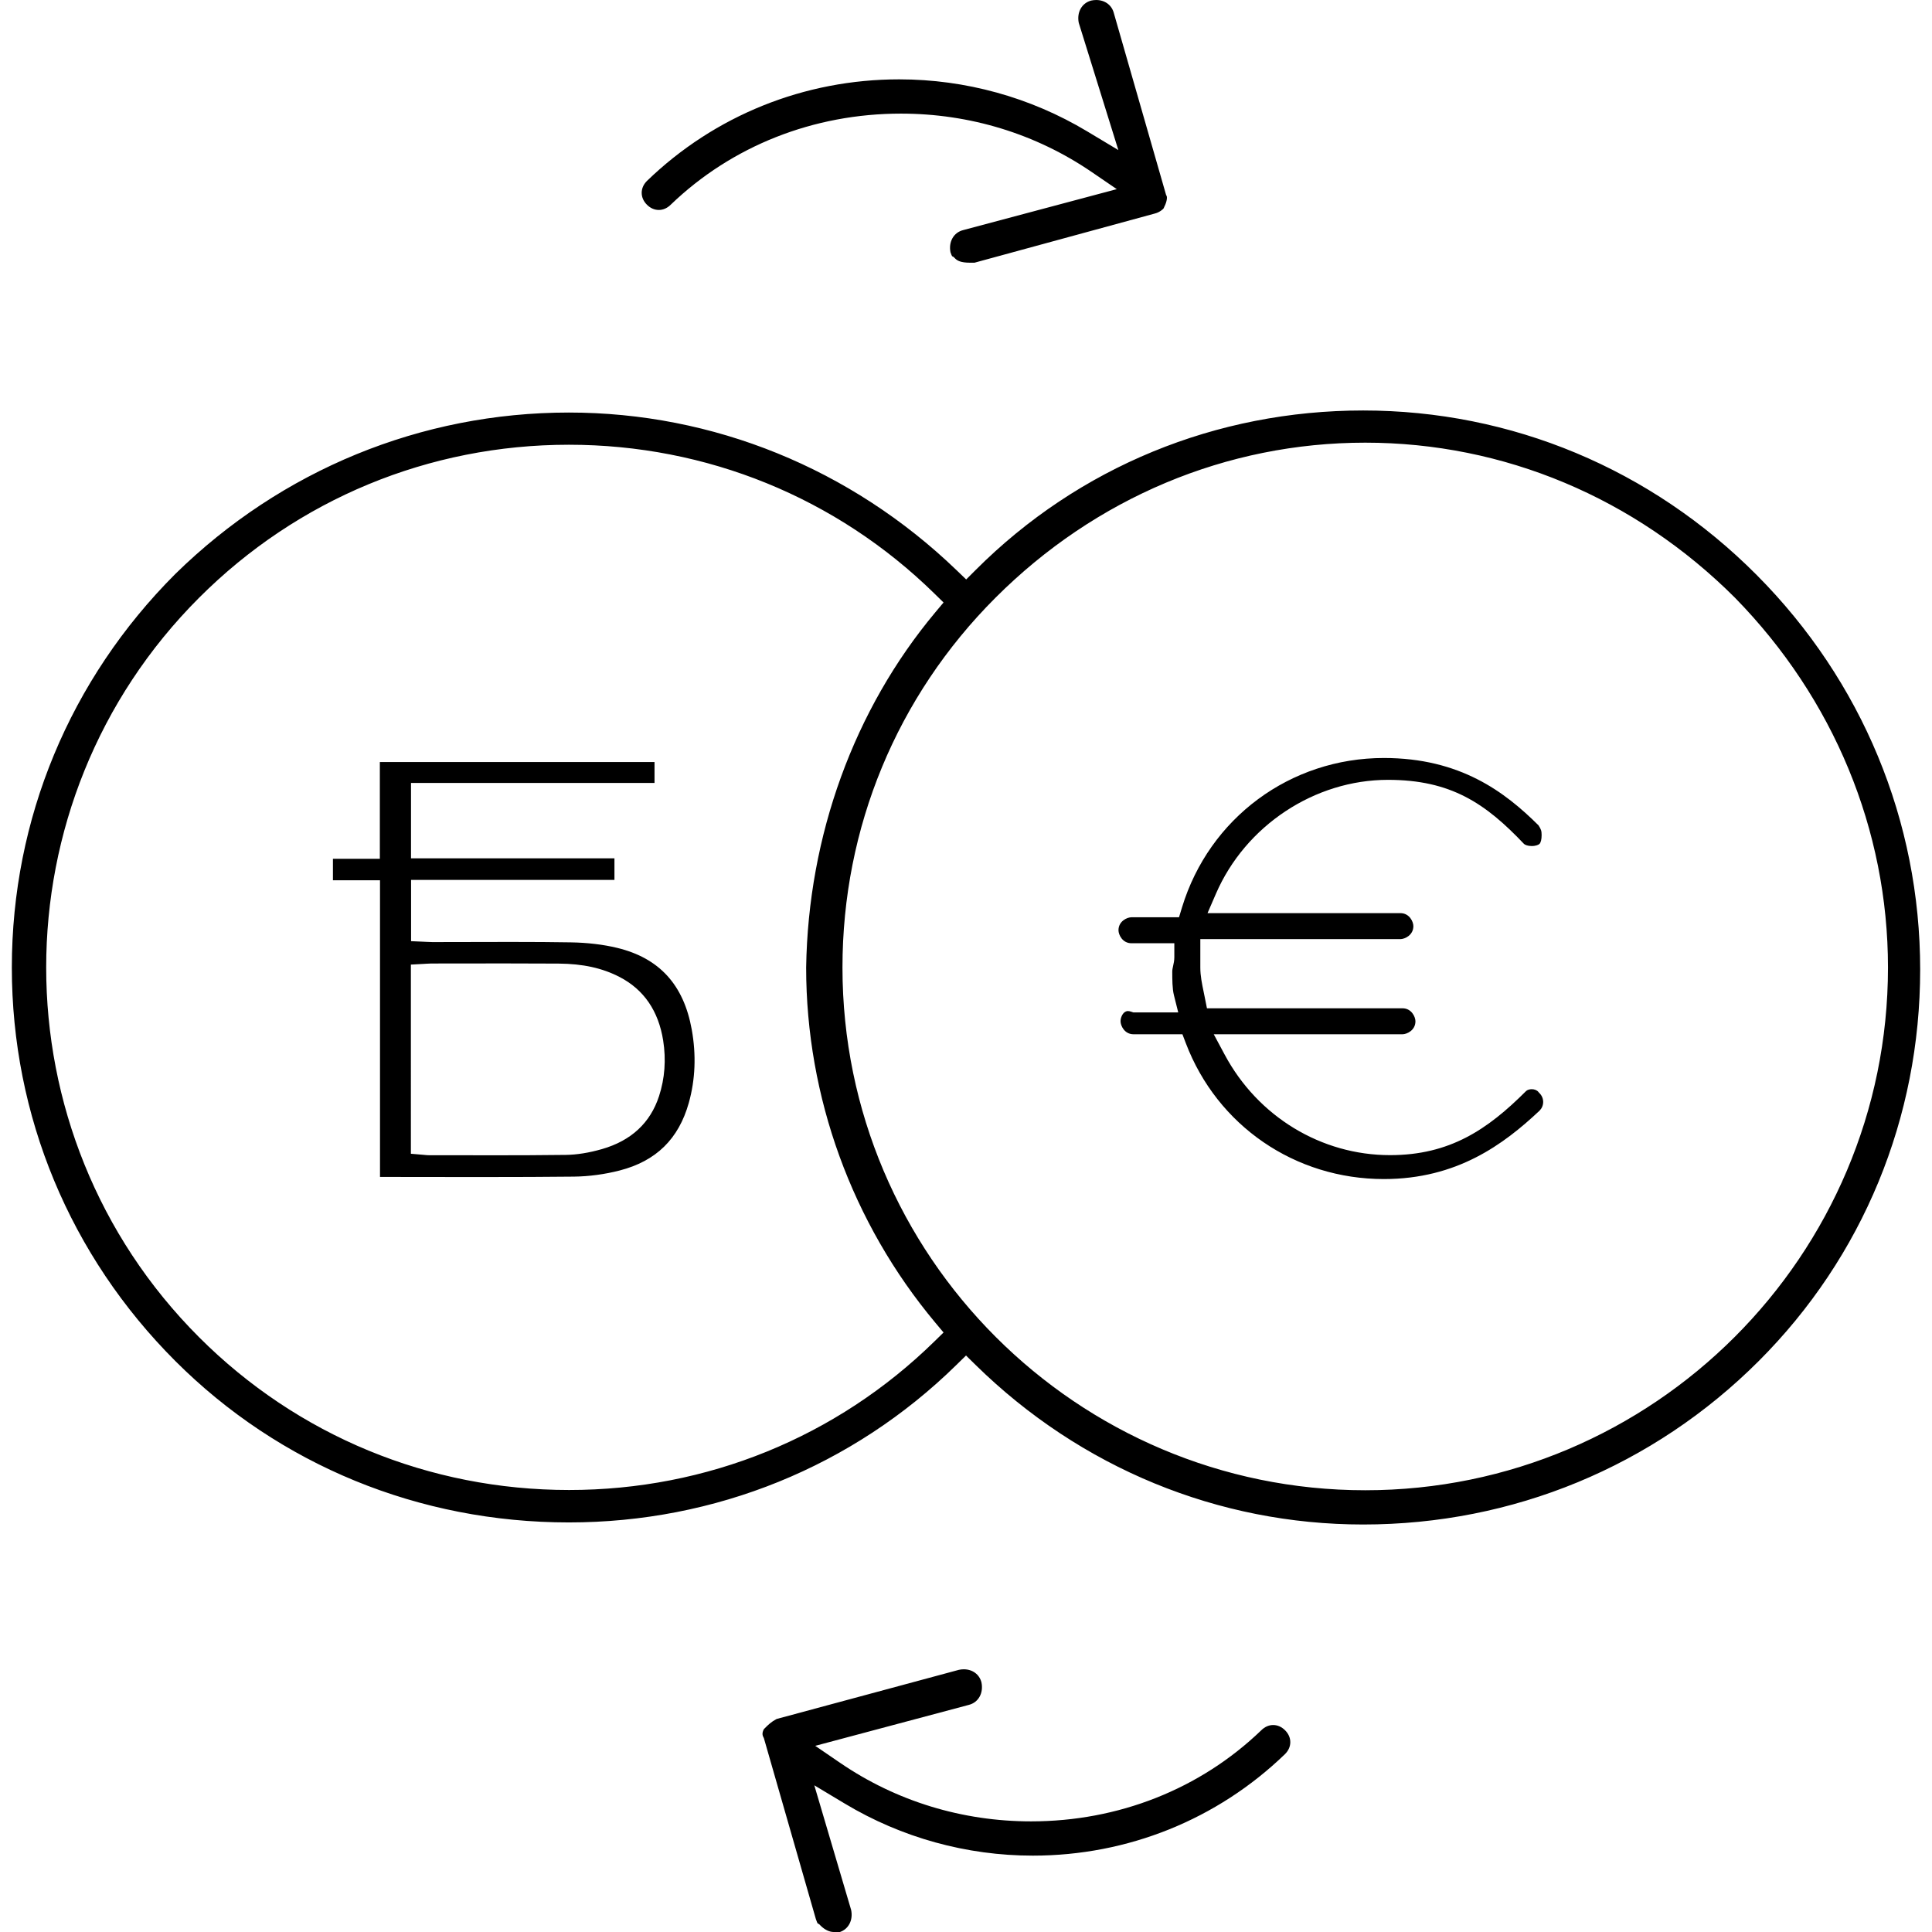 <?xml version="1.0" encoding="utf-8"?>
<!-- Generator: Adobe Illustrator 18.1.1, SVG Export Plug-In . SVG Version: 6.00 Build 0)  -->
<svg version="1.1" id="Layer_1" xmlns="http://www.w3.org/2000/svg" xmlns:xlink="http://www.w3.org/1999/xlink" x="0px" y="0px"
	 viewBox="-4521.2 206.582 400 400" enable-background="new -4521.2 206.582 400 400" xml:space="preserve">
<path d="M-4384.797,250.052c0.901,0,1.752-0.375,2.502-1.124c12.625-12.139,29.537-18.824,47.62-18.824
	c14.265,0,27.927,4.183,39.51,12.098l5.181,3.54l-31.803,8.48c-1.962,0.491-3.051,2.406-2.628,4.585
	c0.17,0.493,0.281,0.717,0.339,0.816l0.297,0.149l0.331,0.33c0.43,0.43,1.136,0.87,3.105,0.87h0.899l37.375-10.192
	c0.923-0.231,1.7-0.889,1.822-1.115l0.064-0.195l0.092-0.184c0.462-0.924,0.583-1.828,0.428-2.136l-0.118-0.237l-10.806-37.61
	c-0.413-1.652-1.848-2.72-3.655-2.72c-0.335,0-0.681,0.038-1.027,0.112c-1.95,0.507-3.024,2.429-2.586,4.607l8.197,26.35
	l-6.469-3.882c-11.732-7.039-25.188-10.76-38.913-10.76c-19.642,0-38.199,7.482-52.219,21.034c-0.709,0.709-1.084,1.56-1.084,2.461
	c0,0.901,0.375,1.753,1.084,2.462C-4386.55,249.677-4385.699,250.052-4384.797,250.052z M-4257.603,563.73
	c-0.901,0-1.752,0.375-2.502,1.124c-12.625,12.138-29.536,18.823-47.62,18.824c-14.264,0-27.926-4.183-39.51-12.099l-5.18-3.54
	l31.802-8.48c1.991-0.497,3.083-2.463,2.607-4.683c-0.424-1.631-1.852-2.684-3.646-2.684c-0.33,0-0.669,0.037-1.009,0.108
	l-37.751,10.18c-1.133,0.603-1.713,1.183-2.435,1.905l-0.196,0.196c-0.495,0.878-0.218,1.431-0.123,1.622l0.119,0.237l10.762,37.453
	c0.189,0.56,0.31,0.807,0.372,0.911l0.298,0.149l0.33,0.33c0.813,0.814,1.814,1.299,2.676,1.299h1.308
	c1.791-0.606,2.752-2.461,2.325-4.549l-7.629-25.822l6.333,3.8c11.73,7.038,25.187,10.759,38.912,10.76c0.003,0,0.002,0,0.005,0
	c19.638-0.001,38.195-7.482,52.214-21.034c0.709-0.71,1.084-1.561,1.084-2.463c0-0.901-0.375-1.752-1.085-2.462
	C-4255.851,564.104-4256.702,563.73-4257.603,563.73z M-4202.578,432.796l-0.1-0.125c-0.292-0.365-0.813-0.584-1.393-0.584
	c-0.477,0-0.938,0.155-1.177,0.393c-7.96,7.961-15.795,13.262-28.159,13.262c-14.243,0-27.358-7.966-34.228-20.79l-2.27-4.237
	h39.068c0.909,0,2.689-0.812,2.689-2.689c0-0.908-0.812-2.69-2.689-2.69h-40.476l-0.462-2.314c-0.072-0.363-0.145-0.714-0.215-1.054
	c-0.358-1.73-0.697-3.365-0.697-5.077v-5.876h41.422c0.908,0,2.689-0.812,2.689-2.69c0-0.908-0.812-2.689-2.689-2.689h-39.93
	l1.743-4.022c6.11-14.101,20.423-23.575,35.617-23.575c13.022,0,20.198,4.867,28.173,13.277c0.194,0.177,0.76,0.428,1.591,0.428
	c0.854,0,1.428-0.265,1.605-0.442c0.281-0.281,0.442-0.944,0.442-1.82c0-0.885-0.119-1.213-0.647-2.025
	c-6.972-6.929-16.245-13.941-32.021-13.941c-19.362,0-36.155,12.432-41.786,30.936l-0.621,2.04h-9.842
	c-0.908,0-2.689,0.812-2.689,2.69c0,0.908,0.812,2.689,2.689,2.689h8.874v2.878c0,0.704-0.134,1.299-0.251,1.824
	c-0.099,0.439-0.176,0.785-0.176,1.174c0,1.56,0,3.5,0.342,4.87l0.893,3.575h-9.29l-0.443-0.148
	c-0.266-0.089-0.497-0.133-0.687-0.133c-0.159,0-0.363,0.027-0.663,0.226c-0.422,0.282-0.859,1.065-0.859,1.889
	c0,0.908,0.812,2.689,2.689,2.689h10.121l0.706,1.853c6.508,17.085,22.6,28.125,40.994,28.125c15.125,0,24.792-7.158,32.251-14.172
	c0.476-0.489,0.738-1.125,0.738-1.794c0-0.681-0.271-1.327-0.763-1.819L-4202.578,432.796z M-4393.452,402.822
	c-2.89-0.694-6.108-1.076-9.565-1.133c-3.618-0.06-7.576-0.088-12.458-0.088c-2.609,0-5.218,0.008-7.828,0.015
	c-2.615,0.008-5.229,0.015-7.844,0.015h-0.533c-0.401,0-0.802-0.021-1.205-0.044l-0.457-0.024l-2.75-0.122v-12.682h42.106v-4.467
	h-42.119v-15.608h50.417v-4.333h-56.869v20.037h-9.714v4.443h9.746v61.42c3.206,0.001,6.411,0.007,9.616,0.012
	c3.744,0.006,7.488,0.012,11.232,0.012c7.601,0,13.734-0.028,19.301-0.087c3.106-0.033,6.388-0.474,9.489-1.275
	c7.52-1.942,12.195-6.519,14.293-13.993c1.353-4.82,1.558-9.936,0.608-15.204C-4379.655,410.448-4384.714,404.922-4393.452,402.822z
	 M-4384.754,433.529c-1.802,5.536-5.777,9.223-11.812,10.959c-2.673,0.769-5.201,1.175-7.512,1.205
	c-5.266,0.07-10.436,0.078-14.353,0.078c-2.225,0-11.122-0.013-13.345-0.013h-0.639c-0.266,0-0.532-0.022-0.834-0.054l-0.251-0.025
	l-2.632-0.226V406.29l2.72-0.149l0.423-0.027c0.377-0.026,0.731-0.048,1.082-0.048c2.33-0.001,4.659-0.004,6.988-0.008
	c2.727-0.004,5.455-0.008,8.183-0.008c3.722,0,7.444,0.007,11.166,0.033c5.059,0.035,9.089,0.922,12.685,2.793
	c4.995,2.598,8.018,7.017,8.987,13.133C-4383.271,425.981-4383.559,429.857-4384.754,433.529z M-4157.502,325.623
	c-21.852-21.961-50.786-34.056-81.472-34.056c-30.439,0-58.917,11.716-80.192,32.99l-1.995,1.995l-2.034-1.956
	c-21.864-21.023-50.357-32.601-80.231-32.601c-30.569,0-59.511,11.875-81.477,33.419c-21.826,21.826-33.847,50.762-33.847,81.477
	c0,30.715,12.021,59.65,33.847,81.477c21.551,21.55,50.487,33.418,81.477,33.418c30.294,0,58.781-11.571,80.211-32.582l2.016-1.976
	l2.014,1.976c21.705,21.287,50.191,33.01,80.212,33.01c30.991,0,60.078-12.02,81.905-33.846
	c21.55-21.55,33.418-50.334,33.418-81.049C-4123.65,376.576-4135.672,347.562-4157.502,325.623z M-4327.752,484.322
	c-20.25,19.828-47.108,30.748-75.625,30.748c-29.003,0-56.208-11.231-76.602-31.626c-42.211-42.211-42.211-110.894,0-153.105
	c20.427-20.428,47.615-31.678,76.553-31.678c28.515,0,55.39,10.938,75.675,30.8l1.901,1.862l-1.708,2.041
	c-16.815,20.097-26.312,46.226-26.738,73.528c0,26.808,9.496,52.921,26.738,73.528l1.708,2.041L-4327.752,484.322z
	 M-4238.545,515.122c-59.679,0-108.231-48.552-108.231-108.231c0-28.938,11.25-56.125,31.678-76.553
	c20.704-20.704,47.891-32.106,76.553-32.106s55.849,11.402,76.574,32.128c20.414,20.858,31.657,48.037,31.657,76.531
	C-4130.314,466.57-4178.867,515.122-4238.545,515.122z"/>
</svg>
